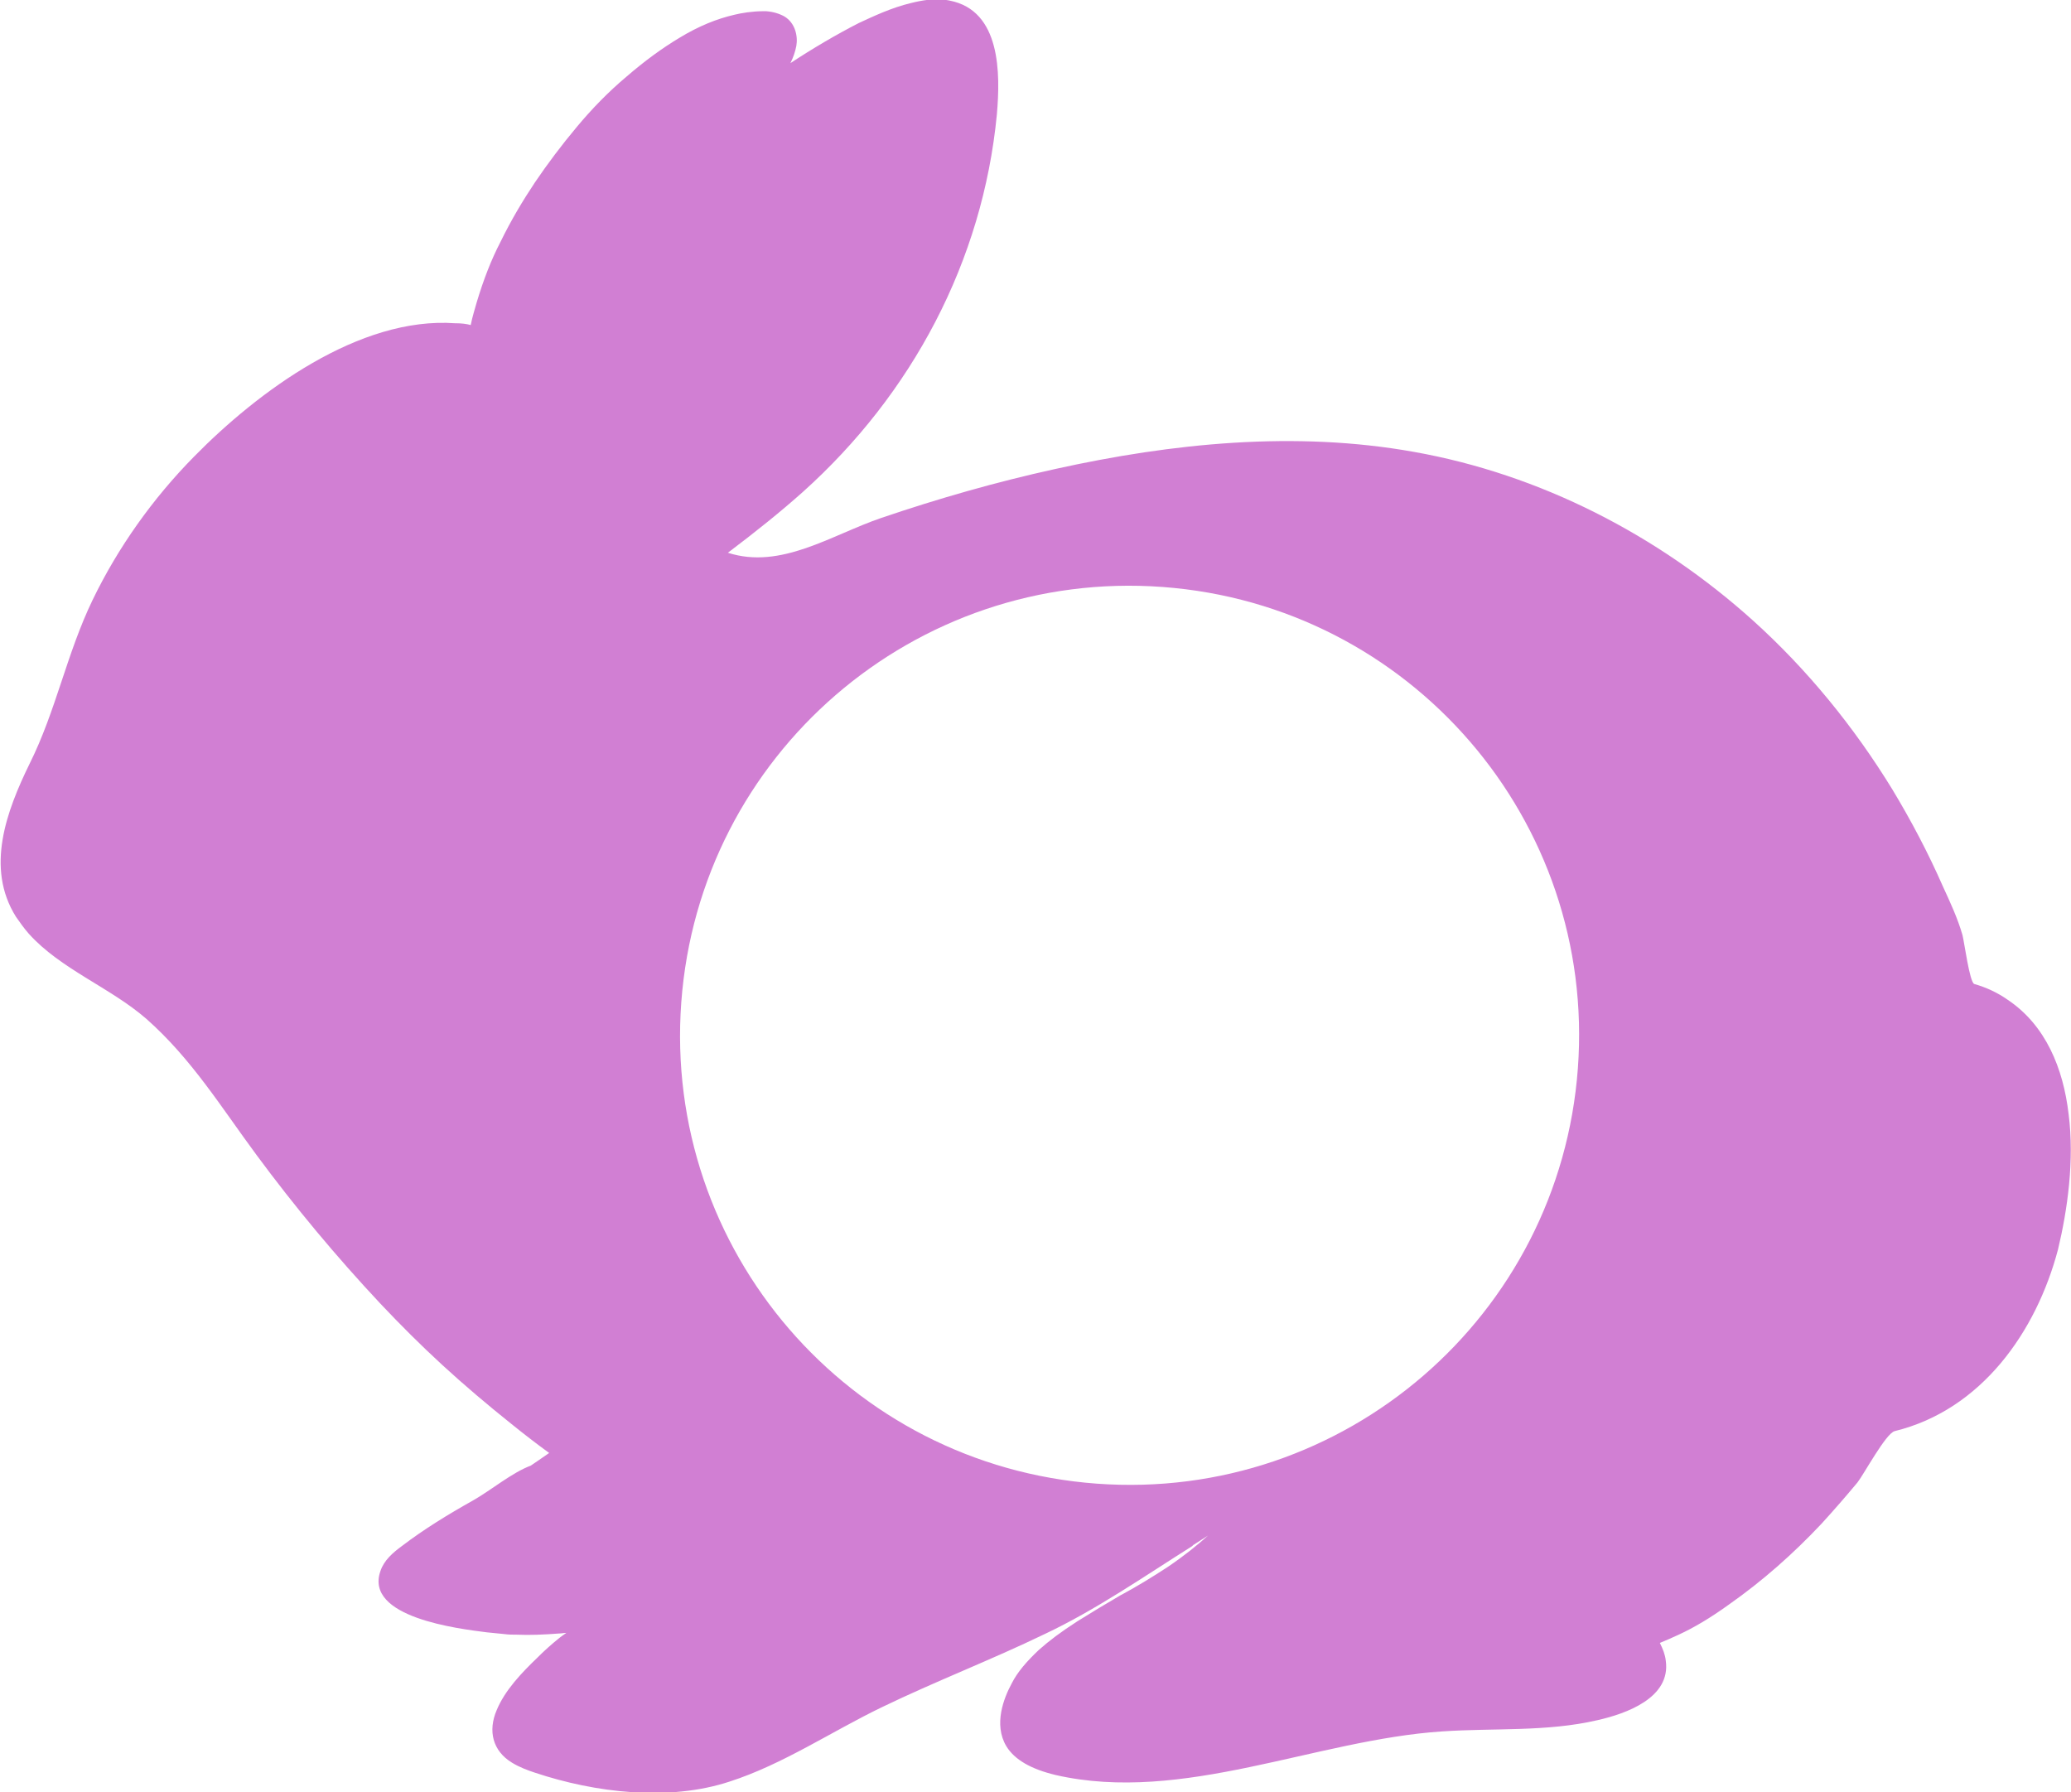 <?xml version="1.0" encoding="utf-8"?>
<!-- Generator: Adobe Illustrator 23.0.4, SVG Export Plug-In . SVG Version: 6.00 Build 0)  -->
<svg version="1.1" id="Bunny4" xmlns="http://www.w3.org/2000/svg" xmlns:xlink="http://www.w3.org/1999/xlink" x="0px" y="0px"
	 viewBox="0 0 351.1 303.8" style="enable-background:new 0 0 351.1 303.8;" xml:space="preserve">
<style type="text/css">
	#Bunny4 .st0{fill:none;}
	#Bunny4 .st1{fill:#D17FD3;}
</style>
<g>
	
		<ellipse transform="matrix(0.707 -0.707 0.707 0.707 -68.006 186.831)" class="st0" cx="191.5" cy="175.5" rx="76.2" ry="76.2"/>
	<path class="st1" d="M350.7,188.9c-0.9-7.8-3.9-15.1-10.3-19.4c-1.7-1.2-3.6-2.1-5.7-2.7c-0.8-0.3-1.7-7.2-2-8.3
		c-0.8-2.8-2.1-5.6-3.3-8.2c-2.5-5.7-5.4-11.2-8.6-16.5c-6.5-10.6-14.4-20.3-23.6-28.6c-16.1-14.5-36.1-24.8-57.5-28.6
		c-20.1-3.6-40.9-1.5-60.8,2.9c-10,2.2-19.8,5-29.5,8.3c-8.5,2.9-17,8.8-26,5.9c4.9-3.7,9-7,12.7-10.3c18.5-16.6,30.5-39.1,32.9-64
		c0.6-6.9,0.7-17.6-8-19.3c-0.4-0.1-0.8-0.1-1.2-0.2c-1.6-0.1-3.3,0.1-5.3,0.6c-3.4,0.8-6.5,2.3-8.9,3.4c-3.9,2-7.8,4.3-11.6,6.8
		c0.5-1,0.8-1.9,1-2.9c0.3-1.7-0.2-3.9-2-5c-0.9-0.5-1.9-0.8-3.1-0.9c-0.2,0-0.3,0-0.5,0c-1.8,0-3.7,0.3-4.9,0.6
		c-3,0.7-6,1.9-9.3,3.9c-3,1.8-6,4-9,6.6c-3.1,2.6-5.9,5.5-8.4,8.5c-2.6,3.1-5,6.3-7.1,9.4c-2,3-4,6.3-5.9,10.2
		c-1.5,2.9-2.8,6.2-4,10.2c-0.3,1.1-0.7,2.3-1,3.8c-0.7-0.2-1.6-0.3-2.4-0.3c0,0-0.2,0-0.2,0c-16.3-1.2-33.5,11.6-44.3,22.6
		c-7,7.1-12.9,15.4-17.2,24.3c-4.4,9.1-6.2,18.8-10.7,27.8c-3.9,8-7.5,17.6-2.3,25.9c0.7,1,1.4,2,2.2,2.9c5.4,6,13.8,9.1,19.9,14.4
		c7.7,6.8,12.7,15,18.7,23.1c6.5,8.8,13.5,17.2,21,25.2c3.4,3.6,6.8,7,10.5,10.4c3.7,3.4,7.6,6.7,11.6,9.9c2.1,1.7,4.3,3.4,6.5,5
		c-1.3,0.9-2.3,1.6-3.2,2.2c0,0,0.2-0.1,0.2-0.1c-3.3,1.2-6.8,4.2-10,6c-4.1,2.3-8.2,4.8-12,7.7c-1.5,1.1-3,2.4-3.6,4.2
		c-2.8,7.9,13.3,9.8,18,10.4c1,0.1,2,0.2,3,0.3c0.7,0.1,1.4,0.1,2.1,0.1c2.2,0.1,4.6,0,7.2-0.2c0.4,0,0.8-0.1,1.2-0.1l-0.7,0.5
		l-0.4,0.3c-1.5,1.2-2.7,2.3-3.8,3.4c-2.6,2.5-5.5,5.5-6.9,8.9c-1.5,3.5-0.7,6.9,2.6,8.9c1.3,0.8,2.7,1.3,3.9,1.7
		c10.2,3.4,22.7,4.9,33,1.5c9-2.9,17.3-8.5,25.8-12.6c9.1-4.4,18.5-8,27.6-12.4c8.7-4.1,16.9-9.8,25-14.9l0.1-0.1l0.1-0.1l2.5-1.6
		c-1.9,1.7-4,3.4-6.8,5.3c-2.6,1.7-5.2,3.3-7.8,4.7l-0.2,0.1c-2.4,1.4-4.9,2.9-7.3,4.4c-2.8,1.8-4.8,3.3-6.6,4.9
		c-2,1.9-3.6,3.7-4.6,5.7c-1.3,2.4-3.1,6.9-0.9,10.6c1.4,2.3,4.2,3.9,8.4,4.9c21.5,4.9,44.1-6,65.5-7.4c8.8-0.6,17.7,0.1,26.3-1.9
		c4.9-1.1,12.5-3.8,11.6-10.1c-0.1-1-0.5-2-1-3c1-0.4,2.1-0.9,3.2-1.4c2.6-1.2,5.3-2.8,8.5-5.1c5.7-4,10.9-8.6,15.7-13.7
		c2.1-2.3,4.1-4.6,6.1-7c1.1-1.4,4.8-8.3,6.3-8.7c14.7-3.6,24-16.8,27.7-30.8C350.5,205.1,351.7,196.7,350.7,188.9z M267.5,181.1
		c-3.1,42-39.6,73.5-81.6,70.4c-42-3.1-73.5-39.6-70.4-81.6c3.1-42,39.6-73.5,81.6-70.4C239.1,102.6,270.6,139.1,267.5,181.1z"/>
</g>
</svg>
